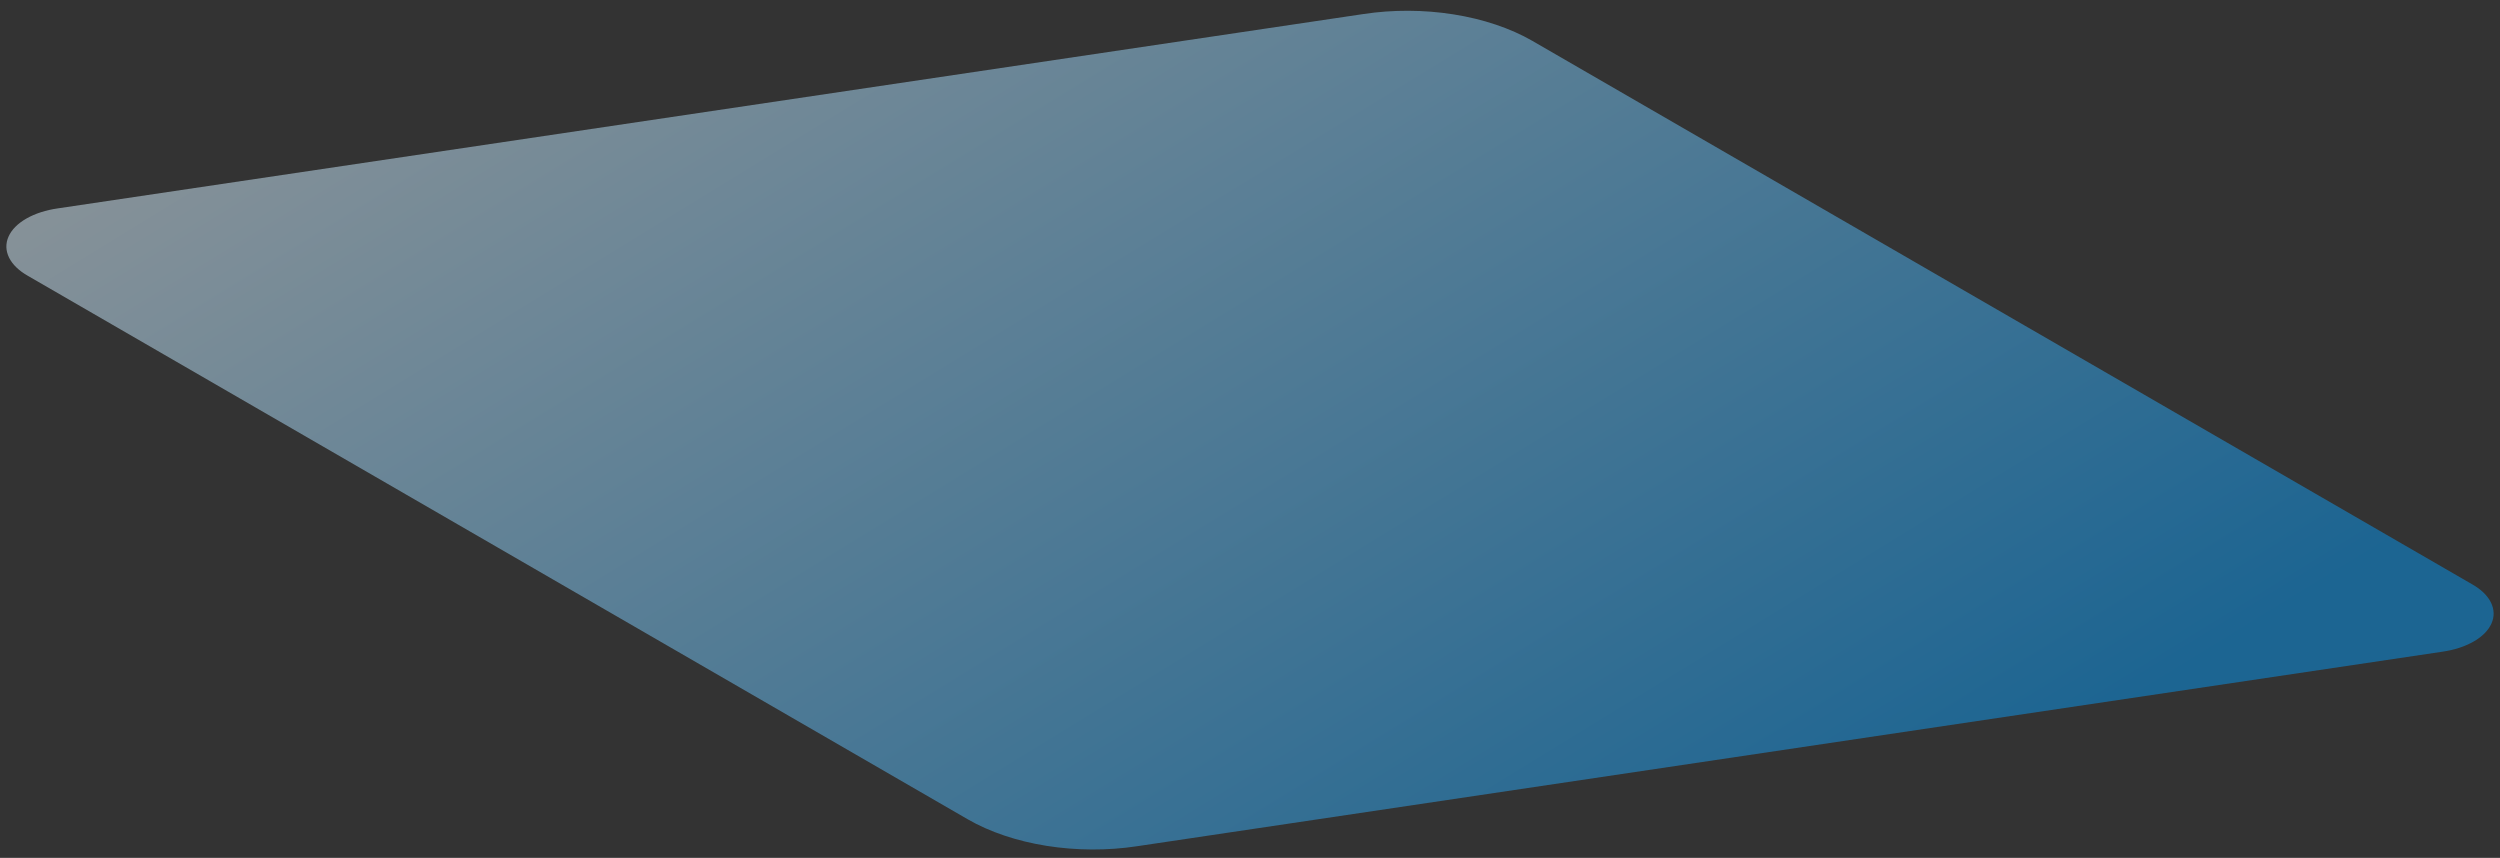 <svg width="204" height="70" viewBox="0 0 204 70" fill="none" xmlns="http://www.w3.org/2000/svg">
<rect x="0" y="0" width="204" height="70" fill="#333333" stroke="none"/>
<path d="M199.268 53.183L92.774 69.053C90.371 69.418 87.83 69.407 85.407 69.022C82.985 68.637 80.767 67.891 78.978 66.86L2.283 22.512C1.552 22.101 1.02 21.588 0.741 21.024C0.462 20.46 0.446 19.867 0.696 19.306C0.945 18.744 1.451 18.235 2.16 17.83C2.869 17.425 3.757 17.139 4.731 17.002L111.251 1.146C113.651 0.781 116.189 0.79 118.609 1.174C121.03 1.558 123.246 2.302 125.034 3.332L201.729 47.68C202.457 48.091 202.986 48.605 203.262 49.168C203.538 49.731 203.552 50.323 203.301 50.883C203.05 51.444 202.545 51.952 201.836 52.356C201.127 52.76 200.241 53.046 199.268 53.183Z" fill="url(#paint0_linear_330_8320)" fill-opacity="0.5"/>
<defs>
<linearGradient id="paint0_linear_330_8320" x1="28.744" y1="-5.402" x2="96.794" y2="105.456" gradientUnits="userSpaceOnUse">
<stop stop-color="#E4F5FF"/>
<stop offset="1" stop-color="#0597F2"/>
</linearGradient>
</defs>
</svg>
